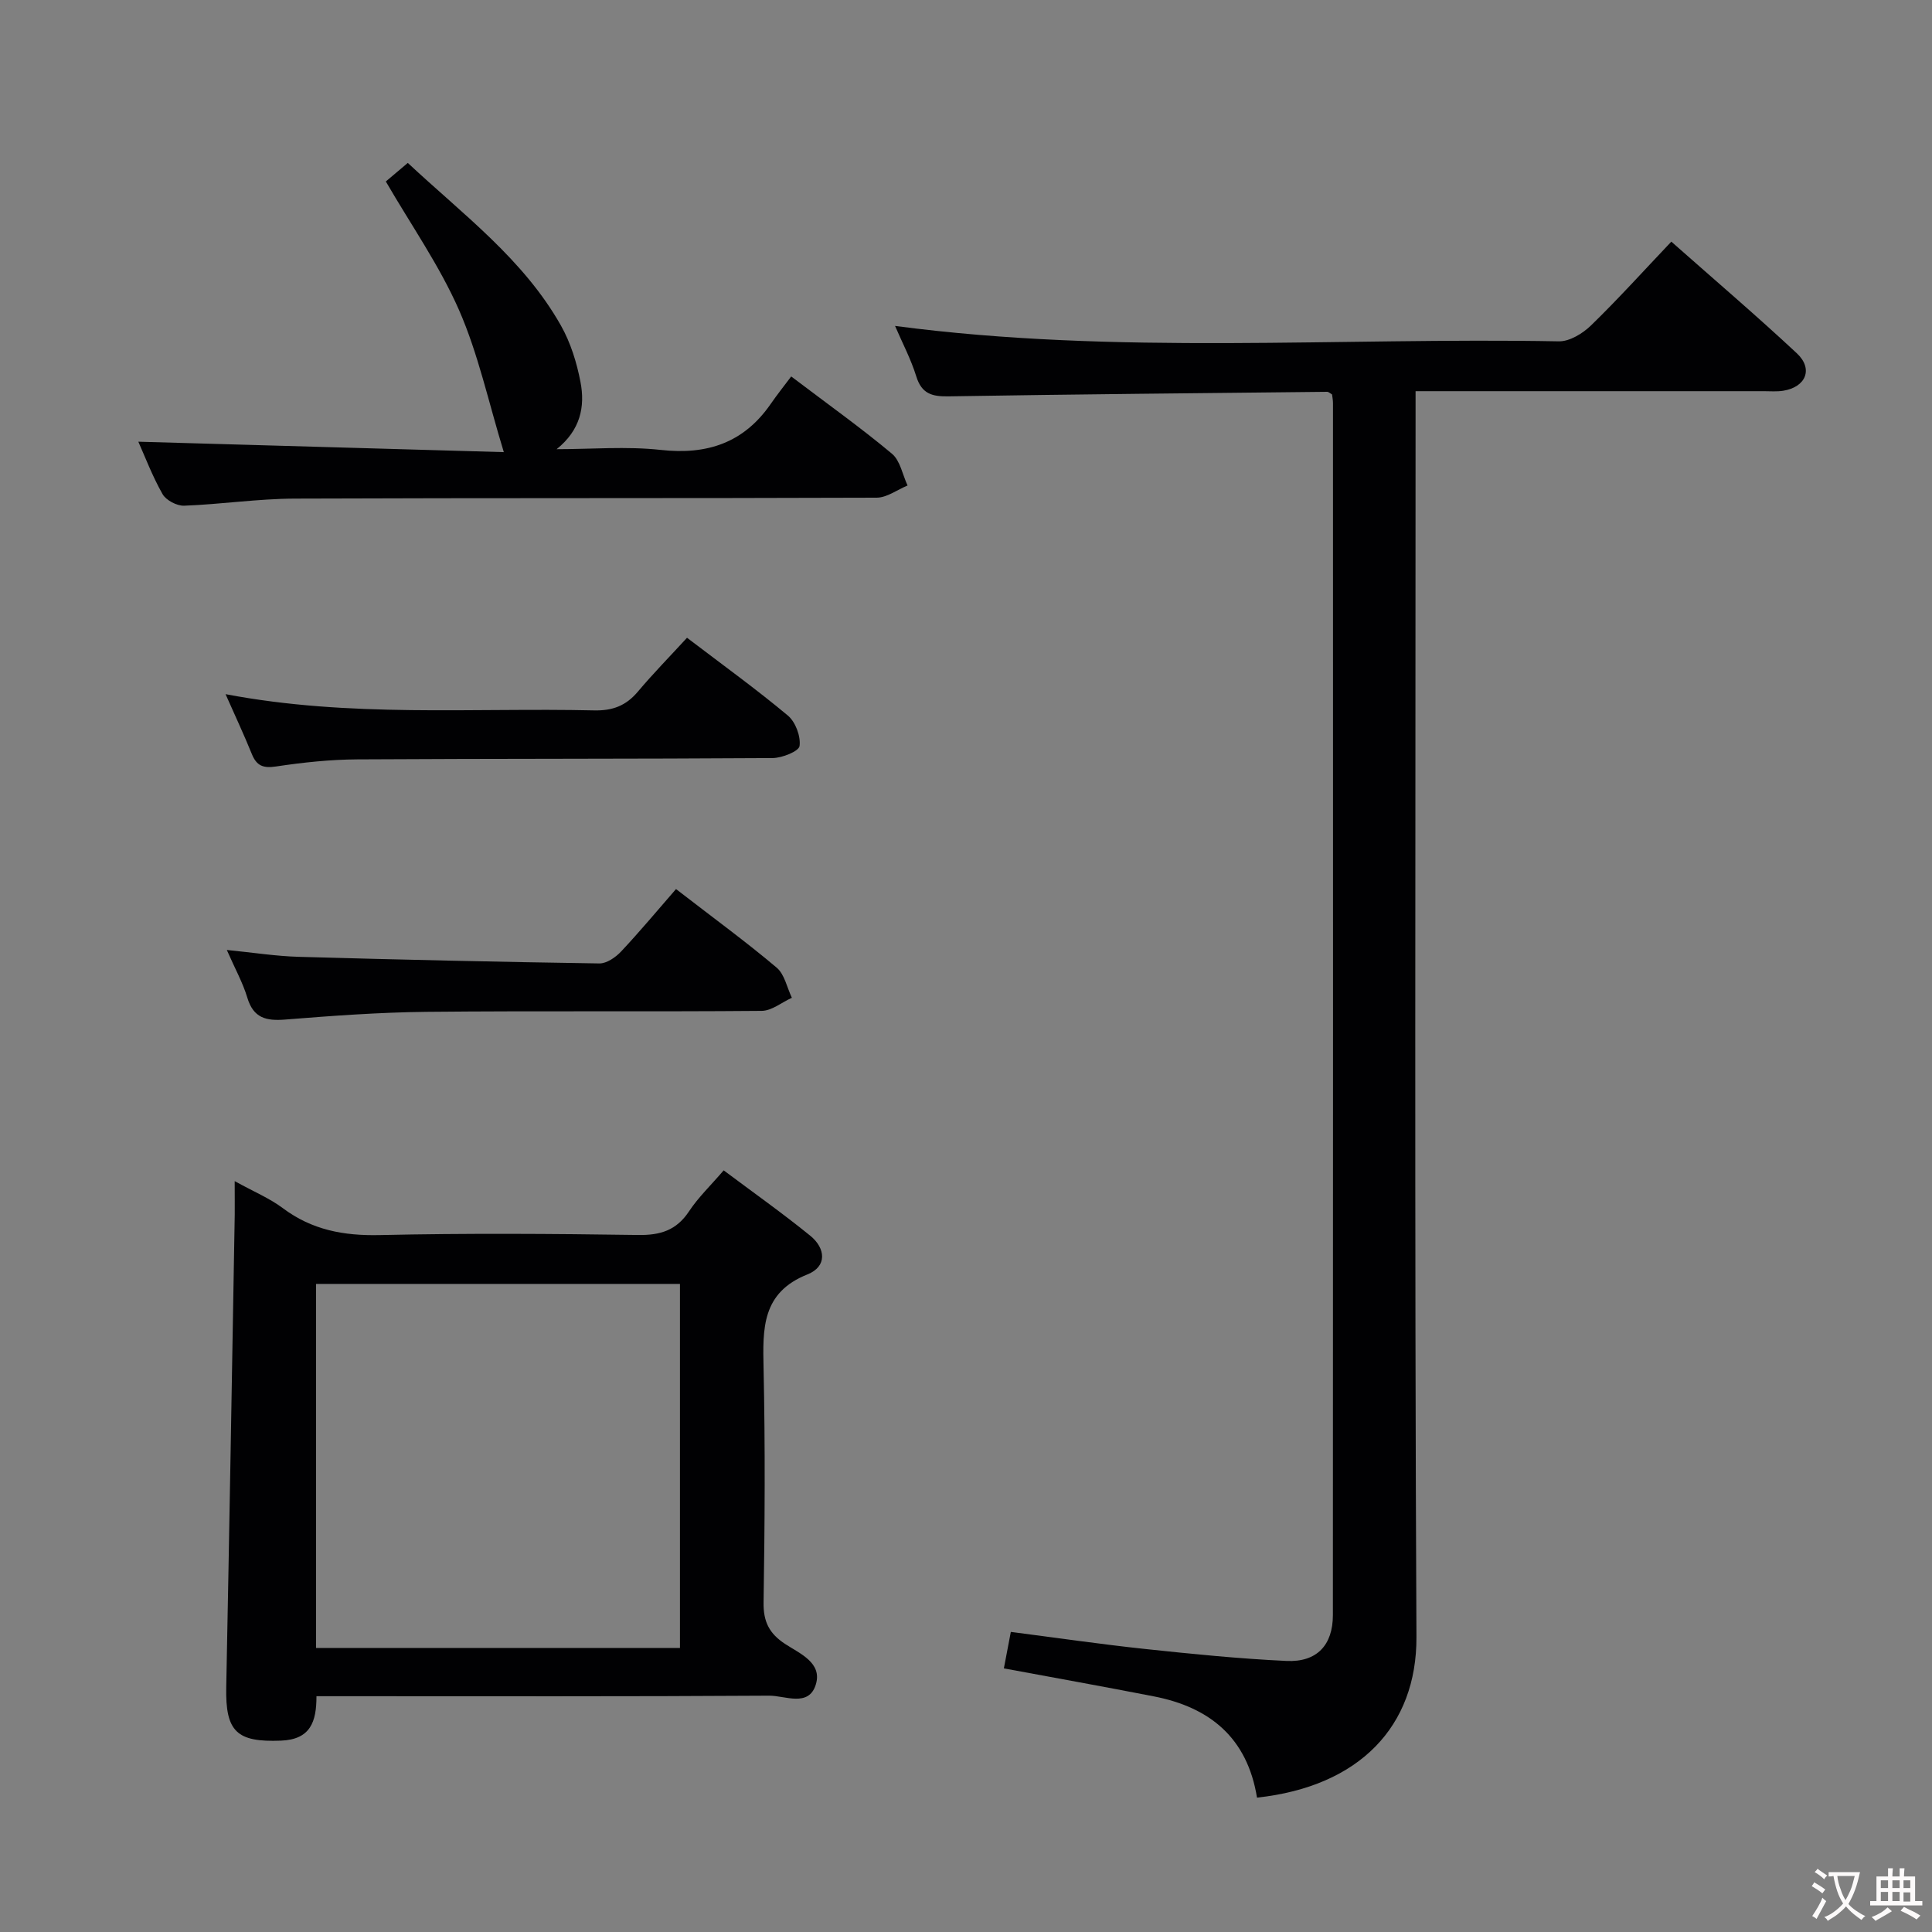 <svg enable-background="new 0 0 400 400" viewBox="0 0 400 400" xmlns="http://www.w3.org/2000/svg"><rect x="0" y="0" width="400" height="400" fill="#808080" stroke="none"/><g fill="#010103"><path d="m260.25 372.18c-2.02-12.44-9.81-18.71-21.34-20.96-10.24-2-20.5-3.84-31.07-5.8.46-2.39.91-4.78 1.44-7.55 9.42 1.21 18.58 2.55 27.77 3.53 9.74 1.04 19.51 2.02 29.29 2.48 6.28.3 9.62-3.26 9.62-9.5.04-83.63.03-167.27.02-250.9 0-.64-.13-1.28-.19-1.81-.45-.26-.72-.55-1-.55-26.13.28-52.26.51-78.39.94-3.42.06-5.57-.51-6.69-4.12-1.11-3.58-2.89-6.95-4.4-10.46 45.94 6.07 91.74 2.34 137.43 3.19 2.23.04 4.95-1.63 6.66-3.29 5.58-5.42 10.8-11.21 16.63-17.35 8.92 7.89 17.62 15.31 25.98 23.11 3.46 3.23 1.89 7.01-2.82 7.76-1.3.21-2.66.09-3.99.09-21.99 0-43.98 0-65.97 0-1.81 0-3.63 0-6.15 0v6.57c0 83.8-.23 167.6.18 251.4.07 18.4-11.74 30.92-33.01 33.22z"/><path d="m48.59 244.54c3.96 2.19 7.22 3.54 9.96 5.59 6.04 4.53 12.62 5.75 20.09 5.58 17.82-.4 35.65-.28 53.48-.02 4.59.07 7.92-.95 10.53-4.89 1.9-2.88 4.47-5.33 7.18-8.49 6.09 4.56 12.16 8.85 17.92 13.53 3.2 2.6 3.54 6.37-.57 8.01-9.49 3.77-9.27 11.23-9.09 19.46.35 16.15.25 32.32 0 48.48-.06 3.98 1.19 6.42 4.44 8.56 3.06 2.01 7.8 3.91 6.36 8.46-1.48 4.7-6.37 2.24-9.63 2.26-29.32.19-58.64.11-87.97.11-1.8 0-3.6 0-5.77 0 .01 5.3-1.24 8.96-7.34 9.2-9.15.36-11.53-1.83-11.34-11.07.65-32.61 1.19-65.22 1.76-97.83.02-1.98-.01-3.96-.01-6.94zm16.85 96.65h75.34c0-25.33 0-50.25 0-75.37-25.24 0-50.27 0-75.34 0z"/><path d="m79.88 37.57c1.28-1.08 2.77-2.34 4.55-3.84 11.39 10.65 23.96 19.93 31.72 33.7 1.99 3.53 3.26 7.63 4.03 11.64 1 5.15-.03 10-4.94 13.93 7.19 0 14.45-.63 21.55.15 9.63 1.07 17.2-1.47 22.77-9.51 1.32-1.91 2.77-3.73 4.25-5.7 7.72 5.85 14.5 10.68 20.86 16 1.71 1.43 2.19 4.35 3.23 6.58-2.14.88-4.28 2.52-6.42 2.52-40.16.15-80.32.03-120.48.19-7.62.03-15.23 1.18-22.86 1.47-1.51.06-3.75-1.12-4.48-2.39-2.12-3.73-3.65-7.8-5.02-10.86 24.85.71 50 1.42 75.67 2.16-3.19-10.42-5.29-20.32-9.27-29.41-4.03-9.18-9.9-17.56-15.16-26.63z"/><path d="m46.7 143.72c25.77 4.9 51.08 2.78 76.29 3.36 3.85.09 6.62-.97 9.07-3.88 3.19-3.79 6.68-7.34 10.18-11.16 7.55 5.75 14.41 10.7 20.88 16.11 1.58 1.32 2.69 4.3 2.42 6.3-.15 1.1-3.62 2.49-5.6 2.5-28.64.19-57.27.1-85.91.27-5.63.03-11.3.63-16.87 1.47-2.67.4-4.02-.13-5.01-2.55-1.59-3.92-3.39-7.78-5.45-12.42z"/><path d="m139.96 184.07c8.05 6.22 14.63 11.02 20.84 16.27 1.64 1.38 2.13 4.12 3.15 6.24-2.08.94-4.16 2.69-6.25 2.71-23.12.2-46.25-.03-69.37.2-9.78.1-19.56.82-29.31 1.6-3.94.31-6.55-.32-7.81-4.52-.94-3.13-2.57-6.04-4.25-9.89 5.47.54 10.17 1.29 14.88 1.42 20.75.59 41.5 1.06 62.25 1.37 1.52.02 3.39-1.28 4.53-2.5 3.86-4.12 7.48-8.46 11.34-12.9z"/></g><path d="m377.9 391.2c-.2.3-.4.5-.6.8-.7-.6-1.4-1-2.2-1.5.2-.3.4-.5.5-.8.6.4 1.4.8 2.3 1.5zm-1.8 6.1c-.2-.2-.5-.4-.9-.6.4-.6.8-1.2 1.2-1.9s.7-1.3.9-1.9c.3.3.5.5.8.7-.7 1.3-1.4 2.6-2 3.7zm2.2-9c-.3.3-.5.5-.6.8-.6-.6-1.3-1.1-2-1.5.3-.3.5-.5.6-.7.6.5 1.3.9 2 1.4zm.3.2v-.9h2 4.5c-.3 1.3-.6 2.5-1 3.6s-.9 2.1-1.4 3c.4.5 1 1 1.6 1.4s1.2.8 1.9 1.1c-.3.2-.5.4-.8.8-.4-.3-1-.7-1.6-1.2s-1.2-1.1-1.6-1.6c-.5.6-1.1 1.1-1.7 1.6s-1.4.9-2.1 1.4c-.1-.3-.3-.5-.7-.8.6-.2 1.2-.5 1.9-1s1.4-1.1 2-1.8c-.5-.8-.9-1.6-1.2-2.5s-.6-2-.8-3.2c-.4.1-.7.1-1 .1zm2.5 2.7c.3 1 .7 1.7 1 2.2.3-.5.6-1.1 1-2s.6-1.9.9-3h-3.2-.4c.1.9.3 1.8.7 2.8z" fill="#fcfafa"/><path d="m396.5 388.5v1.5 3.6h1.5v.9c-.4 0-1 0-1.7 0h-7.9c-.5 0-.9 0-1.2 0v-.9h1.3v-3.5c0-.7 0-1.2 0-1.6h2.4c0-.8 0-1.4 0-1.7h1c0 .3-.1.8-.1 1.7h1.5c0-.8 0-1.4 0-1.7h1c0 .3-.1.9-.1 1.7zm-8.2 9.2c-.2-.3-.5-.5-.8-.8.8-.3 1.4-.6 1.9-.9s1-.7 1.4-1.1c.3.3.6.5.9.8-1.6 1-2.8 1.6-3.4 2zm2.6-6.8v-1.6h-1.5v1.6zm0 2.7v-1.9h-1.5v1.9zm2.4-2.7v-1.6h-1.5v1.6zm0 2.7v-1.9h-1.5v1.9zm.2 2 .7-.8c.4.2.9.5 1.6.8s1.3.7 1.8 1c-.3.3-.5.5-.8.8-.4-.3-1.5-1-3.3-1.8zm2-4.7v-1.6h-1.4v1.6zm0 2.8v-1.9h-1.4v1.9z" fill="#fcfafa"/></svg>